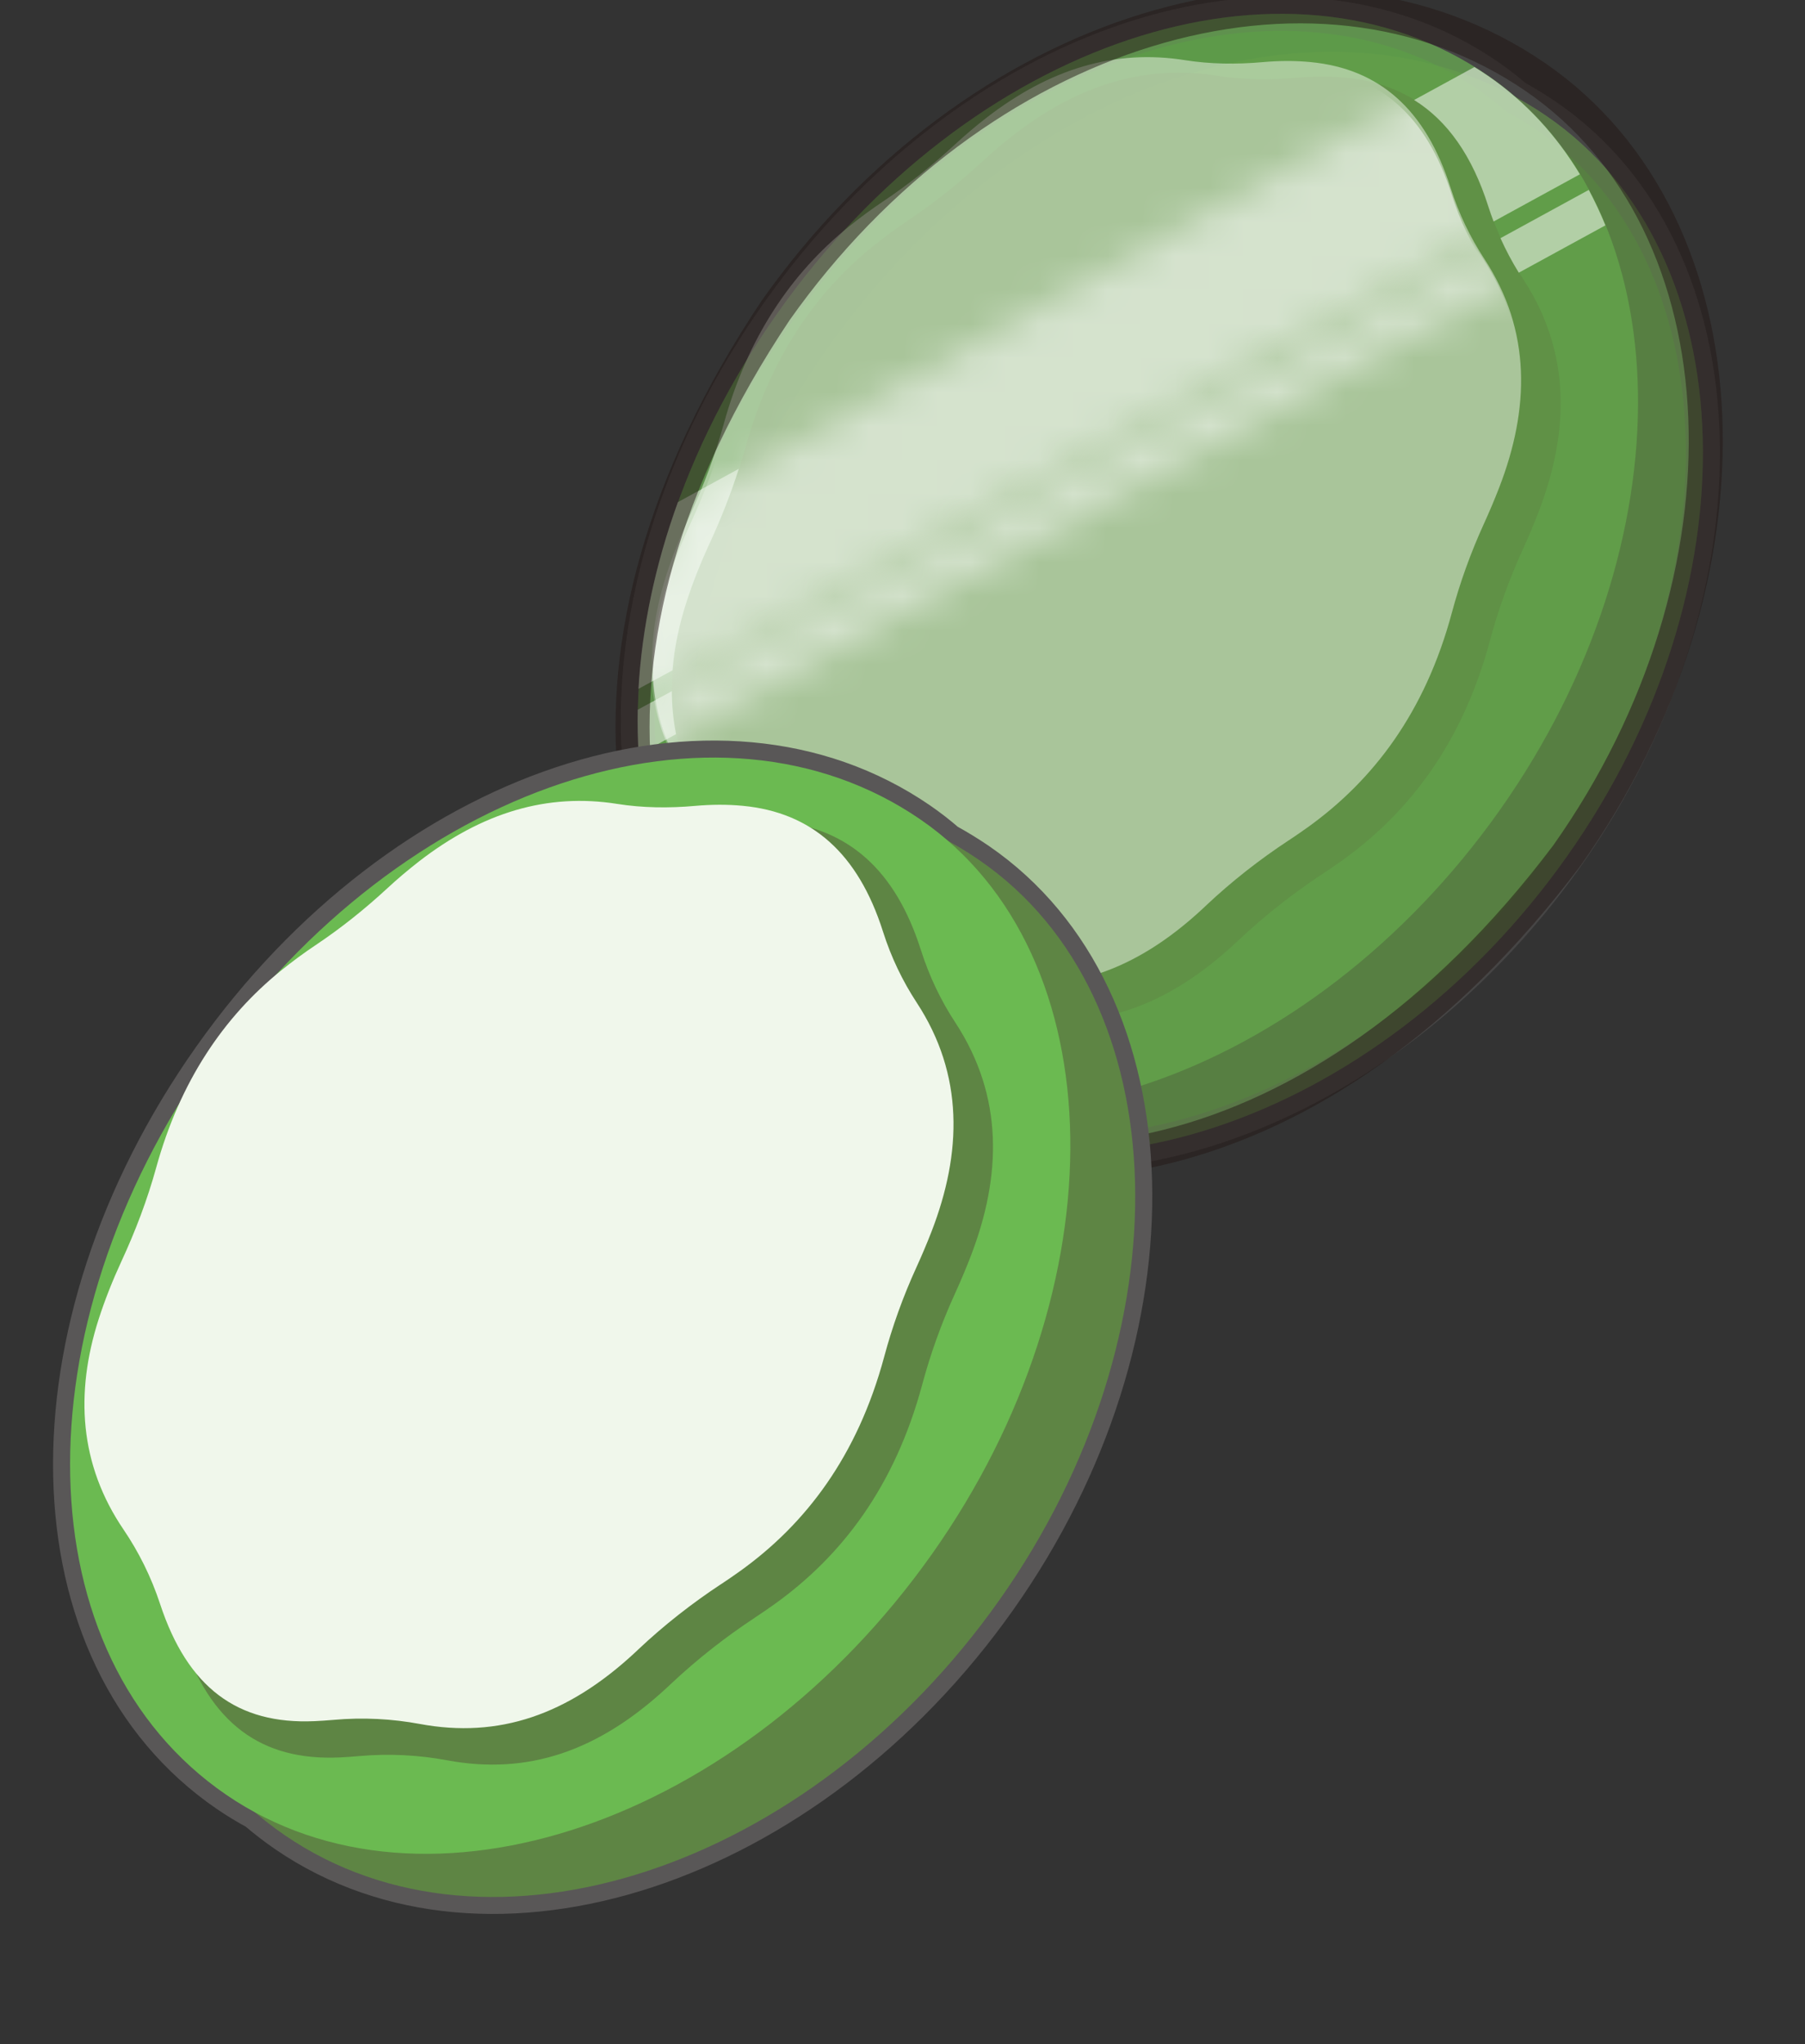 <svg width="53" height="60" viewBox="0 0 53 60" fill="none" xmlns="http://www.w3.org/2000/svg">
<rect x="0" y="0" width="53" height="60" fill="#333333" stroke="none"/>
<g clip-path="url(#clip0_3052_16343)">
<path d="M4.165 37.792C4.5 37.068 4.79 36.333 5.026 35.593L3.238 36.569C2.566 38.423 2.181 40.276 2.08 42.051C2.414 41.87 2.747 41.688 3.081 41.506C3.132 40.855 3.269 40.192 3.484 39.524C3.675 38.927 3.906 38.352 4.164 37.792H4.165Z" fill="white"/>
<path d="M27.024 24.055C26.894 23.966 26.762 23.881 26.629 23.799L24.859 24.766C25.843 25.378 26.567 26.41 27.039 27.894C27.086 28.043 27.138 28.189 27.192 28.333C28.037 27.871 28.882 27.409 29.727 26.947C29.036 25.802 28.136 24.819 27.024 24.055H27.024Z" fill="white"/>
<path d="M27.392 28.822C27.551 29.175 27.731 29.514 27.93 29.835C28.778 29.372 29.626 28.909 30.473 28.446C30.327 28.087 30.164 27.74 29.985 27.405C29.121 27.877 28.256 28.349 27.392 28.822V28.822Z" fill="white"/>
<path d="M2.059 42.663C2.05 43.108 2.059 43.548 2.086 43.981C2.452 43.781 2.819 43.58 3.185 43.38C3.103 42.965 3.062 42.544 3.06 42.119C2.726 42.301 2.392 42.482 2.059 42.663V42.663Z" fill="white"/>
<path opacity="0.51" d="M45.423 3.413C45.125 3.208 44.819 3.022 44.506 2.85C44.249 2.627 43.979 2.417 43.695 2.222C37.718 -1.884 28.479 1.198 22.839 9.178C17.177 17.19 17.387 26.791 23.312 30.85C23.589 31.04 23.875 31.213 24.167 31.371C24.442 31.606 24.731 31.829 25.036 32.038C31.018 36.134 40.418 33.042 46.009 25.138C51.556 17.297 51.29 7.442 45.423 3.413V3.413Z" fill="#6BBA51" stroke="#595757" stroke-miterlimit="10"/>
<path opacity="0.51" d="M45.423 3.414C39.307 -0.786 29.956 2.22 24.315 10.2C18.652 18.212 18.972 27.888 25.035 32.04C31.018 36.136 40.417 33.045 46.008 25.141C51.556 17.299 51.29 7.445 45.423 3.415V3.414Z" fill="#5E8544"/>
<path opacity="0.51" d="M43.695 2.222C37.718 -1.884 28.479 1.198 22.839 9.178C17.177 17.19 17.387 26.791 23.312 30.85C29.158 34.853 38.445 31.686 44.036 23.782C49.583 15.939 49.428 6.16 43.695 2.222Z" fill="#6BBA51"/>
<path opacity="0.51" d="M38.838 25.648C37.977 26.216 37.144 26.865 36.364 27.6C36.331 27.63 36.3 27.66 36.267 27.69C34.245 29.57 32.169 30.279 29.801 29.838C28.972 29.684 28.103 29.634 27.203 29.715C27.014 29.732 26.825 29.745 26.638 29.753C24.328 29.857 22.831 28.748 22.004 26.238C21.733 25.418 21.36 24.67 20.903 23.999C19.582 22.054 19.446 19.908 20.159 17.691C20.35 17.094 20.581 16.519 20.839 15.959C21.267 15.035 21.623 14.092 21.883 13.147C22.6 10.548 23.914 8.618 25.625 7.233C25.977 6.948 26.331 6.689 26.686 6.451C27.429 5.955 28.144 5.384 28.824 4.756C29.127 4.476 29.443 4.206 29.775 3.949C31.679 2.476 33.636 1.89 35.732 2.222C36.482 2.34 37.269 2.353 38.075 2.281C38.553 2.238 39.028 2.233 39.501 2.279C41.565 2.477 42.96 3.695 43.711 6.06C43.957 6.835 44.3 7.544 44.719 8.183C46.14 10.35 46.085 12.686 45.164 15.061C45.023 15.424 44.873 15.781 44.712 16.132C44.309 17.014 43.988 17.912 43.746 18.813C42.941 21.806 41.385 23.839 39.419 25.249C39.226 25.387 39.033 25.52 38.839 25.647L38.838 25.648Z" fill="#5E8544"/>
<g opacity="0.51">
<path d="M20.831 15.961C21.166 15.237 21.456 14.501 21.692 13.762L19.904 14.739C19.232 16.592 18.847 18.445 18.746 20.22C19.08 20.039 19.413 19.857 19.747 19.675C19.798 19.023 19.935 18.361 20.15 17.693C20.341 17.096 20.572 16.521 20.83 15.961H20.831Z" fill="white"/>
<path d="M43.687 2.224C43.558 2.135 43.426 2.05 43.293 1.968L41.522 2.935C42.506 3.547 43.231 4.579 43.702 6.063C43.75 6.212 43.801 6.358 43.856 6.502C44.7 6.04 45.546 5.578 46.39 5.116C45.699 3.971 44.799 2.987 43.688 2.224H43.687Z" fill="white"/>
<path d="M44.058 6.991C44.217 7.344 44.397 7.683 44.596 8.004C45.444 7.541 46.292 7.078 47.139 6.615C46.993 6.256 46.83 5.909 46.651 5.574C45.787 6.046 44.922 6.518 44.058 6.991V6.991Z" fill="white"/>
<path d="M18.725 20.832C18.716 21.277 18.725 21.717 18.752 22.15C19.118 21.95 19.485 21.749 19.851 21.549C19.768 21.134 19.728 20.713 19.726 20.288C19.392 20.47 19.058 20.651 18.725 20.832V20.832Z" fill="white"/>
</g>
<path opacity="0.51" d="M37.83 24.673C36.987 25.229 36.173 25.863 35.41 26.582C35.378 26.611 35.347 26.641 35.316 26.671C33.338 28.509 31.308 29.202 28.992 28.771C28.181 28.621 27.332 28.572 26.451 28.652C26.267 28.668 26.082 28.681 25.898 28.689C23.64 28.789 22.176 27.706 21.367 25.25C21.103 24.449 20.737 23.718 20.291 23.061C18.999 21.16 18.866 19.061 19.562 16.892C19.75 16.309 19.975 15.746 20.228 15.199C20.646 14.295 20.995 13.374 21.25 12.449C21.951 9.907 23.236 8.02 24.909 6.665C25.253 6.386 25.599 6.133 25.947 5.901C26.673 5.416 27.372 4.858 28.037 4.244C28.333 3.97 28.643 3.706 28.967 3.455C30.829 2.014 32.743 1.44 34.793 1.766C35.526 1.882 36.296 1.894 37.085 1.823C37.551 1.782 38.016 1.777 38.479 1.822C40.497 2.015 41.861 3.207 42.595 5.519C42.836 6.277 43.172 6.97 43.582 7.595C44.971 9.714 44.917 11.999 44.017 14.321C43.879 14.676 43.731 15.025 43.574 15.369C43.18 16.231 42.866 17.11 42.629 17.991C41.841 20.918 40.319 22.906 38.397 24.284C38.208 24.419 38.019 24.549 37.83 24.674L37.83 24.673Z" fill="#F0F7EB"/>
<g opacity="0.51">
<mask id="mask0_3052_16343" style="mask-type:luminance" maskUnits="userSpaceOnUse" x="16" y="1" width="29" height="21">
<path d="M20.331 14.689L43.425 1.79L44.952 6.085L16.666 21.601L20.331 14.689Z" fill="white"/>
</mask>
<g mask="url(#mask0_3052_16343)">
<path d="M37.861 24.871C37.019 25.427 36.205 26.061 35.442 26.78C35.41 26.809 35.379 26.839 35.348 26.868C33.37 28.707 31.34 29.4 29.024 28.969C28.213 28.818 27.364 28.769 26.483 28.849C26.299 28.866 26.114 28.878 25.93 28.887C23.672 28.987 22.208 27.904 21.399 25.448C21.135 24.646 20.769 23.916 20.323 23.259C19.031 21.358 18.898 19.259 19.595 17.09C19.782 16.506 20.007 15.944 20.26 15.397C20.679 14.493 21.027 13.572 21.282 12.647C21.983 10.105 23.268 8.218 24.941 6.863C25.285 6.584 25.631 6.331 25.979 6.099C26.706 5.614 27.404 5.056 28.069 4.442C28.365 4.168 28.675 3.904 28.999 3.653C30.861 2.212 32.775 1.638 34.825 1.963C35.558 2.08 36.328 2.092 37.117 2.021C37.583 1.98 38.048 1.975 38.511 2.019C39.52 2.116 40.366 2.462 41.051 3.074C41.735 3.685 42.26 4.561 42.627 5.717C42.868 6.476 43.204 7.168 43.614 7.794C45.003 9.913 44.949 12.197 44.049 14.52C43.911 14.875 43.763 15.224 43.606 15.568C43.212 16.43 42.898 17.308 42.661 18.189C41.873 21.116 40.351 23.104 38.429 24.483C38.24 24.618 38.051 24.747 37.862 24.872L37.861 24.871Z" fill="white"/>
</g>
</g>
<g opacity="0.51">
<mask id="mask1_3052_16343" style="mask-type:luminance" maskUnits="userSpaceOnUse" x="17" y="7" width="29" height="16">
<path d="M44.059 7.136L17.918 21.253L18.159 22.53L45.982 7.393L44.059 7.136Z" fill="white"/>
</mask>
<g mask="url(#mask1_3052_16343)">
<path d="M37.785 24.663C36.943 25.219 36.129 25.853 35.366 26.573C35.334 26.602 35.303 26.631 35.272 26.661C33.293 28.5 31.264 29.192 28.948 28.762C28.137 28.611 27.287 28.562 26.407 28.642C26.222 28.659 26.038 28.671 25.854 28.679C23.596 28.78 22.132 27.696 21.322 25.241C21.058 24.439 20.693 23.708 20.247 23.052C18.955 21.151 18.821 19.052 19.518 16.882C19.706 16.299 19.931 15.737 20.184 15.189C20.602 14.286 20.95 13.364 21.206 12.439C21.907 9.898 23.192 8.01 24.865 6.655C25.208 6.377 25.555 6.123 25.903 5.891C26.629 5.407 27.328 4.848 27.992 4.234C28.289 3.96 28.598 3.697 28.923 3.445C30.785 2.004 32.699 1.431 34.749 1.756C35.482 1.872 36.252 1.884 37.04 1.814C37.507 1.772 37.972 1.767 38.435 1.812C40.453 2.005 41.817 3.197 42.551 5.509C42.792 6.267 43.127 6.96 43.537 7.586C44.926 9.705 44.873 11.989 43.972 14.312C43.835 14.667 43.687 15.015 43.53 15.359C43.136 16.221 42.822 17.1 42.585 17.981C41.797 20.908 40.275 22.896 38.352 24.274C38.164 24.41 37.975 24.539 37.786 24.664L37.785 24.663Z" fill="white"/>
</g>
</g>
<mask id="mask2_3052_16343" style="mask-type:luminance" maskUnits="userSpaceOnUse" x="0" y="23" width="29" height="21">
<path d="M3.666 36.523L26.759 23.623L28.287 27.919L0 43.435L3.666 36.523Z" fill="white"/>
</mask>
<g mask="url(#mask2_3052_16343)">
<path d="M21.195 46.705C20.353 47.26 19.539 47.894 18.776 48.614C18.744 48.643 18.713 48.673 18.682 48.702C16.704 50.541 14.674 51.233 12.358 50.803C11.547 50.652 10.698 50.603 9.817 50.683C9.633 50.7 9.448 50.712 9.264 50.72C7.006 50.821 5.542 49.737 4.733 47.282C4.469 46.48 4.103 45.749 3.657 45.093C2.365 43.192 2.232 41.093 2.928 38.923C3.116 38.34 3.341 37.778 3.594 37.23C4.013 36.327 4.361 35.405 4.616 34.48C5.317 31.939 6.602 30.051 8.275 28.696C8.619 28.418 8.965 28.165 9.313 27.932C10.04 27.448 10.738 26.889 11.403 26.275C11.699 26.002 12.009 25.738 12.333 25.486C14.195 24.045 16.109 23.472 18.159 23.797C18.892 23.913 19.662 23.925 20.451 23.855C20.917 23.813 21.382 23.808 21.845 23.853C22.854 23.95 23.7 24.296 24.385 24.907C25.069 25.519 25.594 26.394 25.961 27.551C26.202 28.309 26.538 29.002 26.948 29.627C28.337 31.746 28.283 34.031 27.383 36.353C27.245 36.708 27.097 37.057 26.94 37.401C26.546 38.263 26.233 39.142 25.995 40.023C25.207 42.95 23.685 44.938 21.763 46.316C21.574 46.451 21.385 46.581 21.196 46.706L21.195 46.705Z" fill="white"/>
</g>
<mask id="mask3_3052_16343" style="mask-type:luminance" maskUnits="userSpaceOnUse" x="1" y="28" width="29" height="17">
<path d="M27.393 28.97L1.252 43.086L1.494 44.364L29.316 29.226L27.393 28.97Z" fill="white"/>
</mask>
<g mask="url(#mask3_3052_16343)">
<path d="M21.119 46.497C20.277 47.052 19.463 47.687 18.7 48.406C18.668 48.435 18.637 48.465 18.605 48.494C16.627 50.333 14.598 51.026 12.282 50.595C11.471 50.444 10.621 50.395 9.741 50.475C9.556 50.492 9.372 50.505 9.188 50.513C6.929 50.613 5.466 49.529 4.656 47.074C4.392 46.272 4.027 45.542 3.581 44.885C2.289 42.984 2.155 40.885 2.852 38.716C3.04 38.133 3.265 37.57 3.518 37.023C3.936 36.119 4.284 35.197 4.54 34.273C5.241 31.731 6.526 29.844 8.199 28.489C8.542 28.21 8.889 27.957 9.237 27.725C9.963 27.24 10.662 26.681 11.326 26.068C11.623 25.794 11.932 25.53 12.257 25.279C14.119 23.838 16.033 23.264 18.083 23.589C18.816 23.706 19.586 23.718 20.374 23.647C20.841 23.606 21.305 23.601 21.769 23.645C23.787 23.839 25.151 25.031 25.885 27.343C26.126 28.101 26.461 28.794 26.871 29.419C28.261 31.538 28.207 33.823 27.306 36.145C27.169 36.5 27.021 36.849 26.864 37.193C26.47 38.055 26.156 38.934 25.919 39.814C25.131 42.741 23.609 44.729 21.686 46.108C21.498 46.243 21.309 46.373 21.12 46.498L21.119 46.497Z" fill="white"/>
</g>
<g opacity="0.51">
<path d="M45.086 2.264C38.535 -2.234 28.649 0.801 22.772 9.115C9.275 29.326 31.37 44.524 46.009 25.111C51.79 16.942 51.371 6.579 45.086 2.264Z" stroke="#231815" stroke-miterlimit="10"/>
</g>
<path d="M28.755 25.244C28.456 25.04 28.15 24.853 27.837 24.681C27.58 24.459 27.31 24.248 27.026 24.053C21.05 19.947 11.81 23.029 6.171 31.009C0.508 39.021 0.718 48.622 6.643 52.681C6.921 52.871 7.206 53.044 7.498 53.202C7.774 53.437 8.063 53.66 8.367 53.869C14.35 57.965 23.749 54.873 29.34 46.969C34.888 39.128 34.622 29.273 28.755 25.244V25.244Z" fill="#6BBA51" stroke="#595757" stroke-miterlimit="10"/>
<path d="M28.754 25.245C22.638 21.045 13.287 24.051 7.647 32.031C1.984 40.043 2.304 49.719 8.367 53.871C14.35 57.967 23.749 54.876 29.34 46.972C34.887 39.13 34.621 29.276 28.754 25.246V25.245Z" fill="#5E8544"/>
<path d="M27.026 24.053C21.05 19.947 11.81 23.029 6.171 31.009C0.508 39.021 0.718 48.622 6.643 52.681C12.49 56.684 21.777 53.517 27.367 45.613C32.914 37.77 32.759 27.991 27.026 24.053Z" fill="#6BBA51"/>
<path d="M22.17 47.479C21.308 48.047 20.476 48.696 19.695 49.431C19.663 49.461 19.631 49.491 19.599 49.521C17.577 51.401 15.501 52.11 13.132 51.669C12.304 51.515 11.435 51.465 10.534 51.546C10.345 51.563 10.157 51.576 9.969 51.585C7.66 51.688 6.163 50.579 5.335 48.069C5.065 47.249 4.692 46.502 4.235 45.83C2.914 43.886 2.777 41.739 3.49 39.522C3.681 38.925 3.912 38.35 4.17 37.79C4.598 36.866 4.954 35.923 5.215 34.978C5.932 32.379 7.246 30.449 8.957 29.064C9.308 28.779 9.662 28.52 10.018 28.282C10.761 27.786 11.475 27.215 12.155 26.587C12.458 26.307 12.774 26.037 13.107 25.78C15.011 24.307 16.968 23.721 19.064 24.053C19.813 24.171 20.601 24.184 21.407 24.112C21.884 24.069 22.359 24.064 22.833 24.11C24.897 24.308 26.292 25.526 27.042 27.891C27.289 28.666 27.631 29.375 28.051 30.014C29.471 32.181 29.416 34.517 28.496 36.892C28.355 37.255 28.204 37.612 28.044 37.963C27.641 38.845 27.32 39.743 27.078 40.644C26.272 43.637 24.716 45.67 22.75 47.08C22.558 47.218 22.364 47.351 22.17 47.478L22.17 47.479Z" fill="#5E8544"/>
<path d="M21.163 46.504C20.321 47.06 19.507 47.694 18.744 48.413C18.712 48.443 18.681 48.472 18.65 48.502C16.672 50.34 14.642 51.033 12.326 50.602C11.515 50.452 10.666 50.403 9.785 50.483C9.601 50.499 9.416 50.512 9.232 50.52C6.974 50.62 5.51 49.537 4.701 47.081C4.437 46.28 4.071 45.549 3.625 44.892C2.333 42.991 2.2 40.892 2.896 38.723C3.084 38.14 3.309 37.578 3.562 37.03C3.981 36.126 4.329 35.205 4.584 34.28C5.285 31.738 6.57 29.851 8.243 28.496C8.587 28.218 8.933 27.964 9.281 27.732C10.007 27.247 10.706 26.689 11.371 26.075C11.667 25.801 11.977 25.538 12.301 25.286C14.163 23.845 16.077 23.271 18.127 23.597C18.86 23.713 19.63 23.725 20.419 23.654C20.885 23.613 21.35 23.608 21.813 23.653C23.831 23.846 25.195 25.038 25.929 27.35C26.17 28.108 26.506 28.801 26.916 29.427C28.305 31.545 28.251 33.83 27.351 36.153C27.213 36.508 27.065 36.856 26.908 37.2C26.514 38.062 26.2 38.941 25.963 39.822C25.175 42.749 23.653 44.737 21.731 46.115C21.542 46.25 21.353 46.38 21.164 46.505L21.163 46.504Z" fill="#F0F7EB"/>
</g>
<defs>
<clipPath id="clip0_3052_16343">
<rect width="53" height="60" fill="white"/>
</clipPath>
</defs>
</svg>
